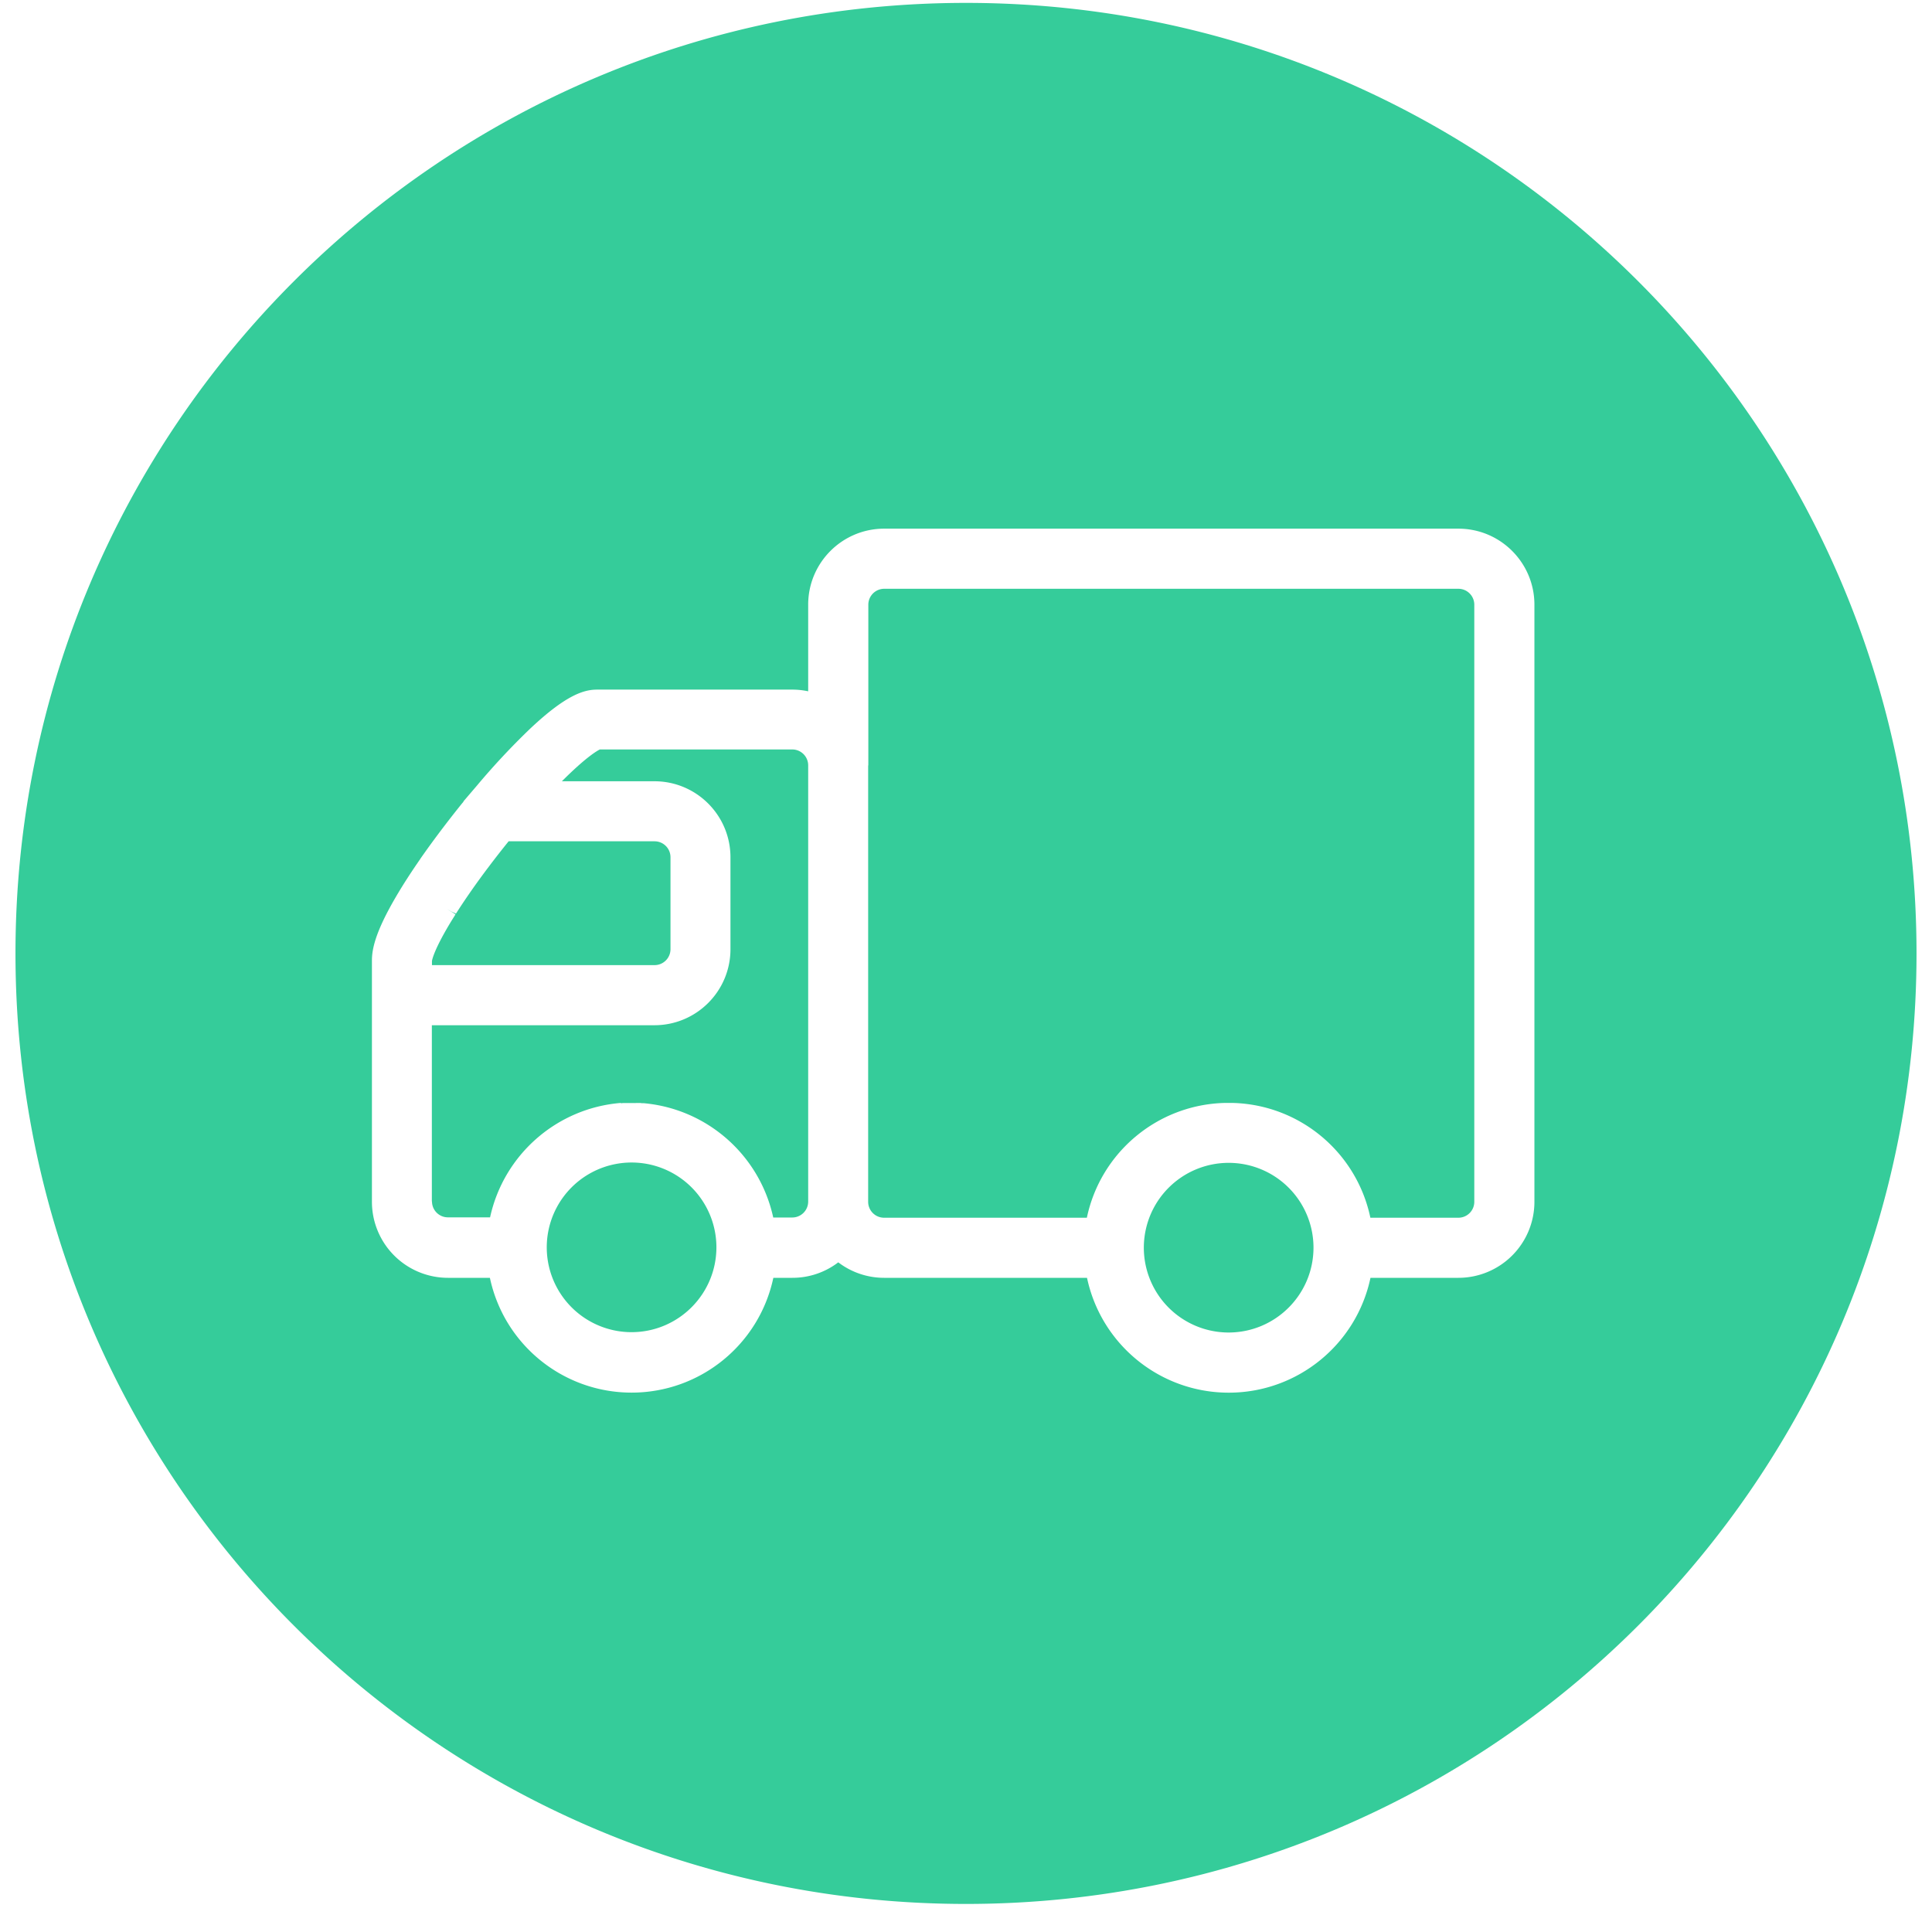 <?xml version="1.0" standalone="no"?><!DOCTYPE svg PUBLIC "-//W3C//DTD SVG 1.1//EN" "http://www.w3.org/Graphics/SVG/1.1/DTD/svg11.dtd"><svg t="1542601376641" class="icon" style="" viewBox="0 0 1024 1024" version="1.1" xmlns="http://www.w3.org/2000/svg" p-id="17867" xmlns:xlink="http://www.w3.org/1999/xlink" width="200" height="200"><defs><style type="text/css"></style></defs><path d="M8.203 505.332c0-278.243 225.498-503.8 503.799-503.8 278.296 0 503.794 225.498 503.794 503.8 0 278.296-225.498 503.794-503.794 503.794-278.301 0-503.799-225.498-503.799-503.794z m220.744 6.179v-2.16c0.108-0.729 1.194-6.282 10.34-21.275l2.139-3.435-4.397-2.8 4.476 2.653-2.003-1.341 2.16 1.117c4.655-7.33 10.448-15.672 16.729-24.011a0.782 0.782 0 0 1 0.132-0.172 499.504 499.504 0 0 1 11.06-14.183h77.351a8.448 8.448 0 0 1 8.441 8.44v48.745a8.448 8.448 0 0 1-8.441 8.446h-117.988m-0.058 125.443v-93.586h117.968c22.257 0 40.303-18.042 40.303-40.303v-48.7c0-22.257-18.046-40.304-40.303-40.304H297.8l2.428-2.394c10.835-10.556 16.064-13.659 17.709-14.463h101.968c2.242 0 4.387 0.886 5.974 2.473a8.433 8.433 0 0 1 2.473 5.967V636.858a8.455 8.455 0 0 1-2.473 5.969 8.459 8.459 0 0 1-5.974 2.473h-10.076c-7.182-33.009-34.953-57.532-68.593-60.578h-0.817v0.098-0.123h-0.079v0.113l-0.088-0.113v0.088-0.088l-0.113 0.069v-0.069h-0.088l-0.539-0.088h-2.586v0.064l-0.093-0.064-0.113 0.088-0.088-0.088v0.088l-0.088-0.069h-3.192a0.466 0.466 0 0 0-0.167 0h-0.773a0.083 0.083 0 0 1-0.069 0c-0.015 0.01-0.034 0.01-0.054 0h-1.008a3.313 3.313 0 0 1-0.446 0h-0.686a4.926 4.926 0 0 0-0.524 0.093 0.425 0.425 0 0 1-0.113 0h-0.435v-0.147c-33.939 2.751-62.085 27.379-69.327 60.647h-22.345a8.441 8.441 0 0 1-8.44-8.44h-0.089m105.877 69.296a44.956 44.956 0 0 1-41.538-27.756 44.963 44.963 0 0 1 9.744-48.999 44.961 44.961 0 0 1 48.999-9.742 44.958 44.958 0 0 1 27.756 41.538c-0.035 24.818-20.143 44.926-44.961 44.959m125.478-300.388v-85.185a8.441 8.441 0 0 1 8.44-8.44h304.293c2.242 0 4.387 0.886 5.969 2.473a8.42 8.42 0 0 1 2.473 5.967v316.475a8.438 8.438 0 0 1-8.441 8.441h-46.639c-7.276-34.663-37.367-59.819-72.769-60.837h-4.725c-35.398 1.038-65.478 26.184-72.774 60.837h-107.476a8.448 8.448 0 0 1-8.441-8.441V405.689m191.098 300.57c-18.189 0.01-34.585-10.942-41.552-27.741s-3.128-36.142 9.729-49.004a44.961 44.961 0 0 1 76.764 31.785c-0.03 24.807-20.128 44.914-44.941 44.959M222.686 455.378c-4.96 7.138-9.269 13.846-12.818 19.917-11.284 19.255-12.739 28.201-12.739 33.866V636.971a40.312 40.312 0 0 0 40.304 40.303h22.222c7.53 35.472 38.849 60.842 75.114 60.842s67.589-25.371 75.119-60.842h10.076a39.895 39.895 0 0 0 24.338-8.211 40.031 40.031 0 0 0 24.363 8.211h107.476c7.52 35.487 38.849 60.871 75.124 60.871s67.599-25.386 75.119-60.871h46.585a40.301 40.301 0 0 0 28.499-11.809 40.284 40.284 0 0 0 11.804-28.494V320.505c0-22.261-18.042-40.303-40.303-40.303H468.654c-22.262 0-40.303 18.042-40.303 40.303v45.9a40.188 40.188 0 0 0-8.445-0.895h-103.423c-6.717 0-16.201 2.477-35.633 20.837a382.181 382.181 0 0 0-27.823 29.747l-0.098 0.123-7.379 8.631h0.167l-0.94 1.117c-7.839 9.742-15.515 19.917-22.101 29.38" p-id="17868" fill="#35CC9A"></path></svg>

